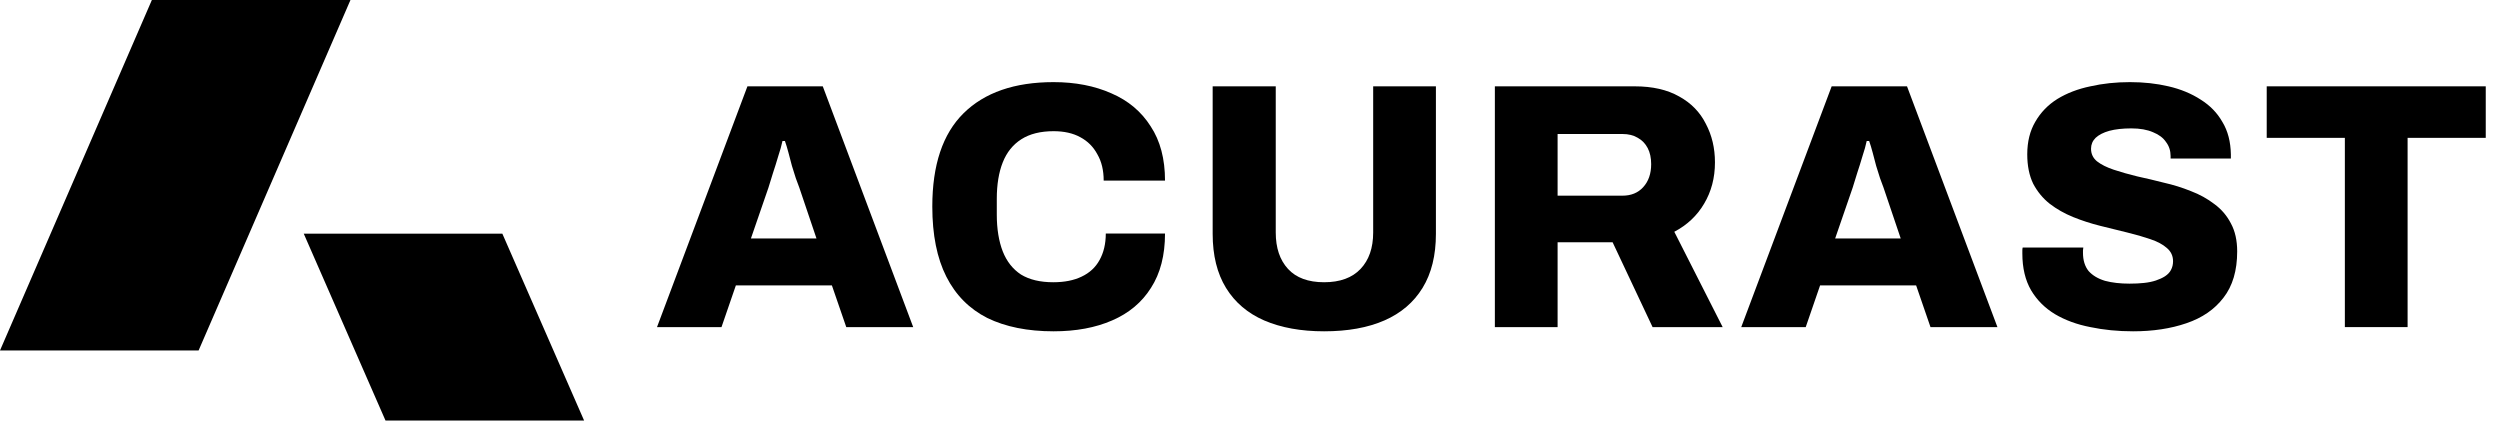 <svg width="1070" height="180" viewBox="0 0 1070 180" fill="none" xmlns="http://www.w3.org/2000/svg">
<path d="M85 150L150 0H65L0 150H85Z" fill="black"/>
<path d="M165 180L130 100H215L250 180H165Z" fill="black"/>
<path d="M281.2 140L319.9 36.95H352.15L390.85 140H362.2L356.05 122.15H314.95L308.8 140H281.2ZM321.4 102.05H349.45L342.1 80.3C341.7 79.2 341.2 77.85 340.6 76.25C340.1 74.55 339.55 72.8 338.95 71C338.45 69.1 337.95 67.2 337.45 65.3C336.95 63.4 336.45 61.75 335.95 60.35H334.9C334.5 62.25 333.9 64.4 333.1 66.8C332.4 69.2 331.65 71.6 330.85 74C330.15 76.4 329.5 78.5 328.9 80.3L321.4 102.05Z" fill="black"/>
<path d="M450.927 141.8C439.827 141.8 430.377 139.9 422.577 136.1C414.877 132.2 409.027 126.3 405.027 118.4C401.027 110.5 399.027 100.5 399.027 88.4C399.027 70.6 403.477 57.3 412.377 48.5C421.377 39.6 434.227 35.15 450.927 35.15C460.227 35.15 468.477 36.75 475.677 39.95C482.877 43.05 488.477 47.75 492.477 54.05C496.577 60.25 498.627 68 498.627 77.3H472.377C472.377 72.9 471.477 69.15 469.677 66.05C467.977 62.85 465.527 60.4 462.327 58.7C459.227 57 455.427 56.15 450.927 56.15C445.327 56.15 440.727 57.3 437.127 59.6C433.527 61.9 430.877 65.2 429.177 69.5C427.477 73.8 426.627 79 426.627 85.1V91.85C426.627 97.95 427.477 103.2 429.177 107.6C430.877 111.9 433.477 115.2 436.977 117.5C440.577 119.7 445.177 120.8 450.777 120.8C455.577 120.8 459.627 120 462.927 118.4C466.327 116.8 468.877 114.45 470.577 111.35C472.377 108.15 473.277 104.35 473.277 99.95H498.627C498.627 109.25 496.627 117 492.627 123.2C488.727 129.4 483.177 134.05 475.977 137.15C468.877 140.25 460.527 141.8 450.927 141.8Z" fill="black"/>
<path d="M566.72 141.8C556.82 141.8 548.27 140.25 541.07 137.15C533.97 134.05 528.52 129.4 524.72 123.2C520.92 117 519.02 109.3 519.02 100.1V36.95H546.02V99.5C546.02 106.1 547.77 111.3 551.27 115.1C554.77 118.9 559.92 120.8 566.72 120.8C573.52 120.8 578.72 118.9 582.32 115.1C585.92 111.3 587.72 106.1 587.72 99.5V36.95H614.57V100.1C614.57 109.3 612.67 117 608.87 123.2C605.07 129.4 599.62 134.05 592.52 137.15C585.42 140.25 576.82 141.8 566.72 141.8Z" fill="black"/>
<path d="M639.801 140V36.95H699.651C707.251 36.95 713.601 38.4 718.701 41.3C723.801 44.1 727.6 48 730.101 53C732.7 57.9 734.001 63.4 734.001 69.5C734.001 76.1 732.451 82 729.351 87.2C726.351 92.3 722.101 96.3 716.601 99.2L737.301 140H707.301L690.201 103.7H666.651V140H639.801ZM666.651 83.75H694.401C698.101 83.75 701.051 82.55 703.251 80.15C705.551 77.65 706.701 74.35 706.701 70.25C706.701 67.55 706.201 65.25 705.201 63.35C704.201 61.45 702.801 60 701.001 59C699.201 57.9 697.001 57.35 694.401 57.35H666.651V83.75Z" fill="black"/>
<path d="M745.25 140L783.951 36.95H816.201L854.9 140H826.251L820.101 122.15H779L772.851 140H745.25ZM785.451 102.05H813.501L806.15 80.3C805.75 79.2 805.251 77.85 804.651 76.25C804.151 74.55 803.601 72.8 803.001 71C802.501 69.1 802 67.2 801.5 65.3C801 63.4 800.501 61.75 800.001 60.35H798.951C798.551 62.25 797.951 64.4 797.151 66.8C796.451 69.2 795.7 71.6 794.9 74C794.2 76.4 793.551 78.5 792.951 80.3L785.451 102.05Z" fill="black"/>
<path d="M912.965 141.8C906.465 141.8 900.365 141.2 894.665 140C888.965 138.9 883.915 137.05 879.515 134.45C875.215 131.85 871.815 128.45 869.315 124.25C866.815 119.95 865.565 114.7 865.565 108.5C865.565 108.1 865.565 107.65 865.565 107.15C865.565 106.65 865.615 106.25 865.715 105.95H891.665C891.665 106.25 891.615 106.65 891.515 107.15C891.515 107.55 891.515 107.9 891.515 108.2C891.515 111.4 892.315 114 893.915 116C895.615 117.9 897.965 119.3 900.965 120.2C903.965 121 907.465 121.4 911.465 121.4C913.665 121.4 915.715 121.3 917.615 121.1C919.515 120.9 921.215 120.55 922.715 120.05C924.215 119.55 925.515 118.95 926.615 118.25C927.815 117.45 928.664 116.55 929.164 115.55C929.764 114.45 930.065 113.2 930.065 111.8C930.065 109.5 929.165 107.6 927.365 106.1C925.665 104.6 923.315 103.35 920.315 102.35C917.415 101.35 914.115 100.4 910.415 99.5C906.715 98.6 902.865 97.65 898.865 96.65C894.865 95.65 891.015 94.4 887.315 92.9C883.615 91.4 880.265 89.5 877.265 87.2C874.365 84.9 872.015 82.05 870.215 78.65C868.515 75.15 867.665 70.95 867.665 66.05C867.665 60.65 868.815 56 871.115 52.1C873.415 48.1 876.565 44.85 880.565 42.35C884.665 39.85 889.365 38.05 894.665 36.95C899.965 35.75 905.615 35.15 911.615 35.15C917.515 35.15 923.015 35.75 928.115 36.95C933.315 38.15 937.915 40.05 941.915 42.65C945.915 45.15 949.015 48.35 951.215 52.25C953.515 56.05 954.715 60.65 954.815 66.05V67.85H929.014V66.8C929.014 64.5 928.364 62.5 927.064 60.8C925.864 59 924.014 57.6 921.514 56.6C919.014 55.5 915.915 54.95 912.215 54.95C908.515 54.95 905.365 55.3 902.765 56C900.265 56.7 898.315 57.7 896.915 59C895.615 60.3 894.965 61.85 894.965 63.65C894.965 65.85 895.815 67.65 897.515 69.05C899.315 70.45 901.715 71.65 904.715 72.65C907.715 73.65 911.065 74.6 914.765 75.5C918.465 76.3 922.265 77.2 926.165 78.2C930.165 79.1 934.015 80.3 937.715 81.8C941.415 83.2 944.764 85.05 947.764 87.35C950.764 89.55 953.115 92.3 954.815 95.6C956.615 98.9 957.515 102.9 957.515 107.6C957.515 115.8 955.565 122.4 951.665 127.4C947.865 132.4 942.565 136.05 935.765 138.35C929.065 140.65 921.465 141.8 912.965 141.8Z" fill="black"/>
<path d="M1003.6 140V59H970.154V36.95H1063.9V59H1030.45V140H1003.6Z" fill="black"/>
</svg>
